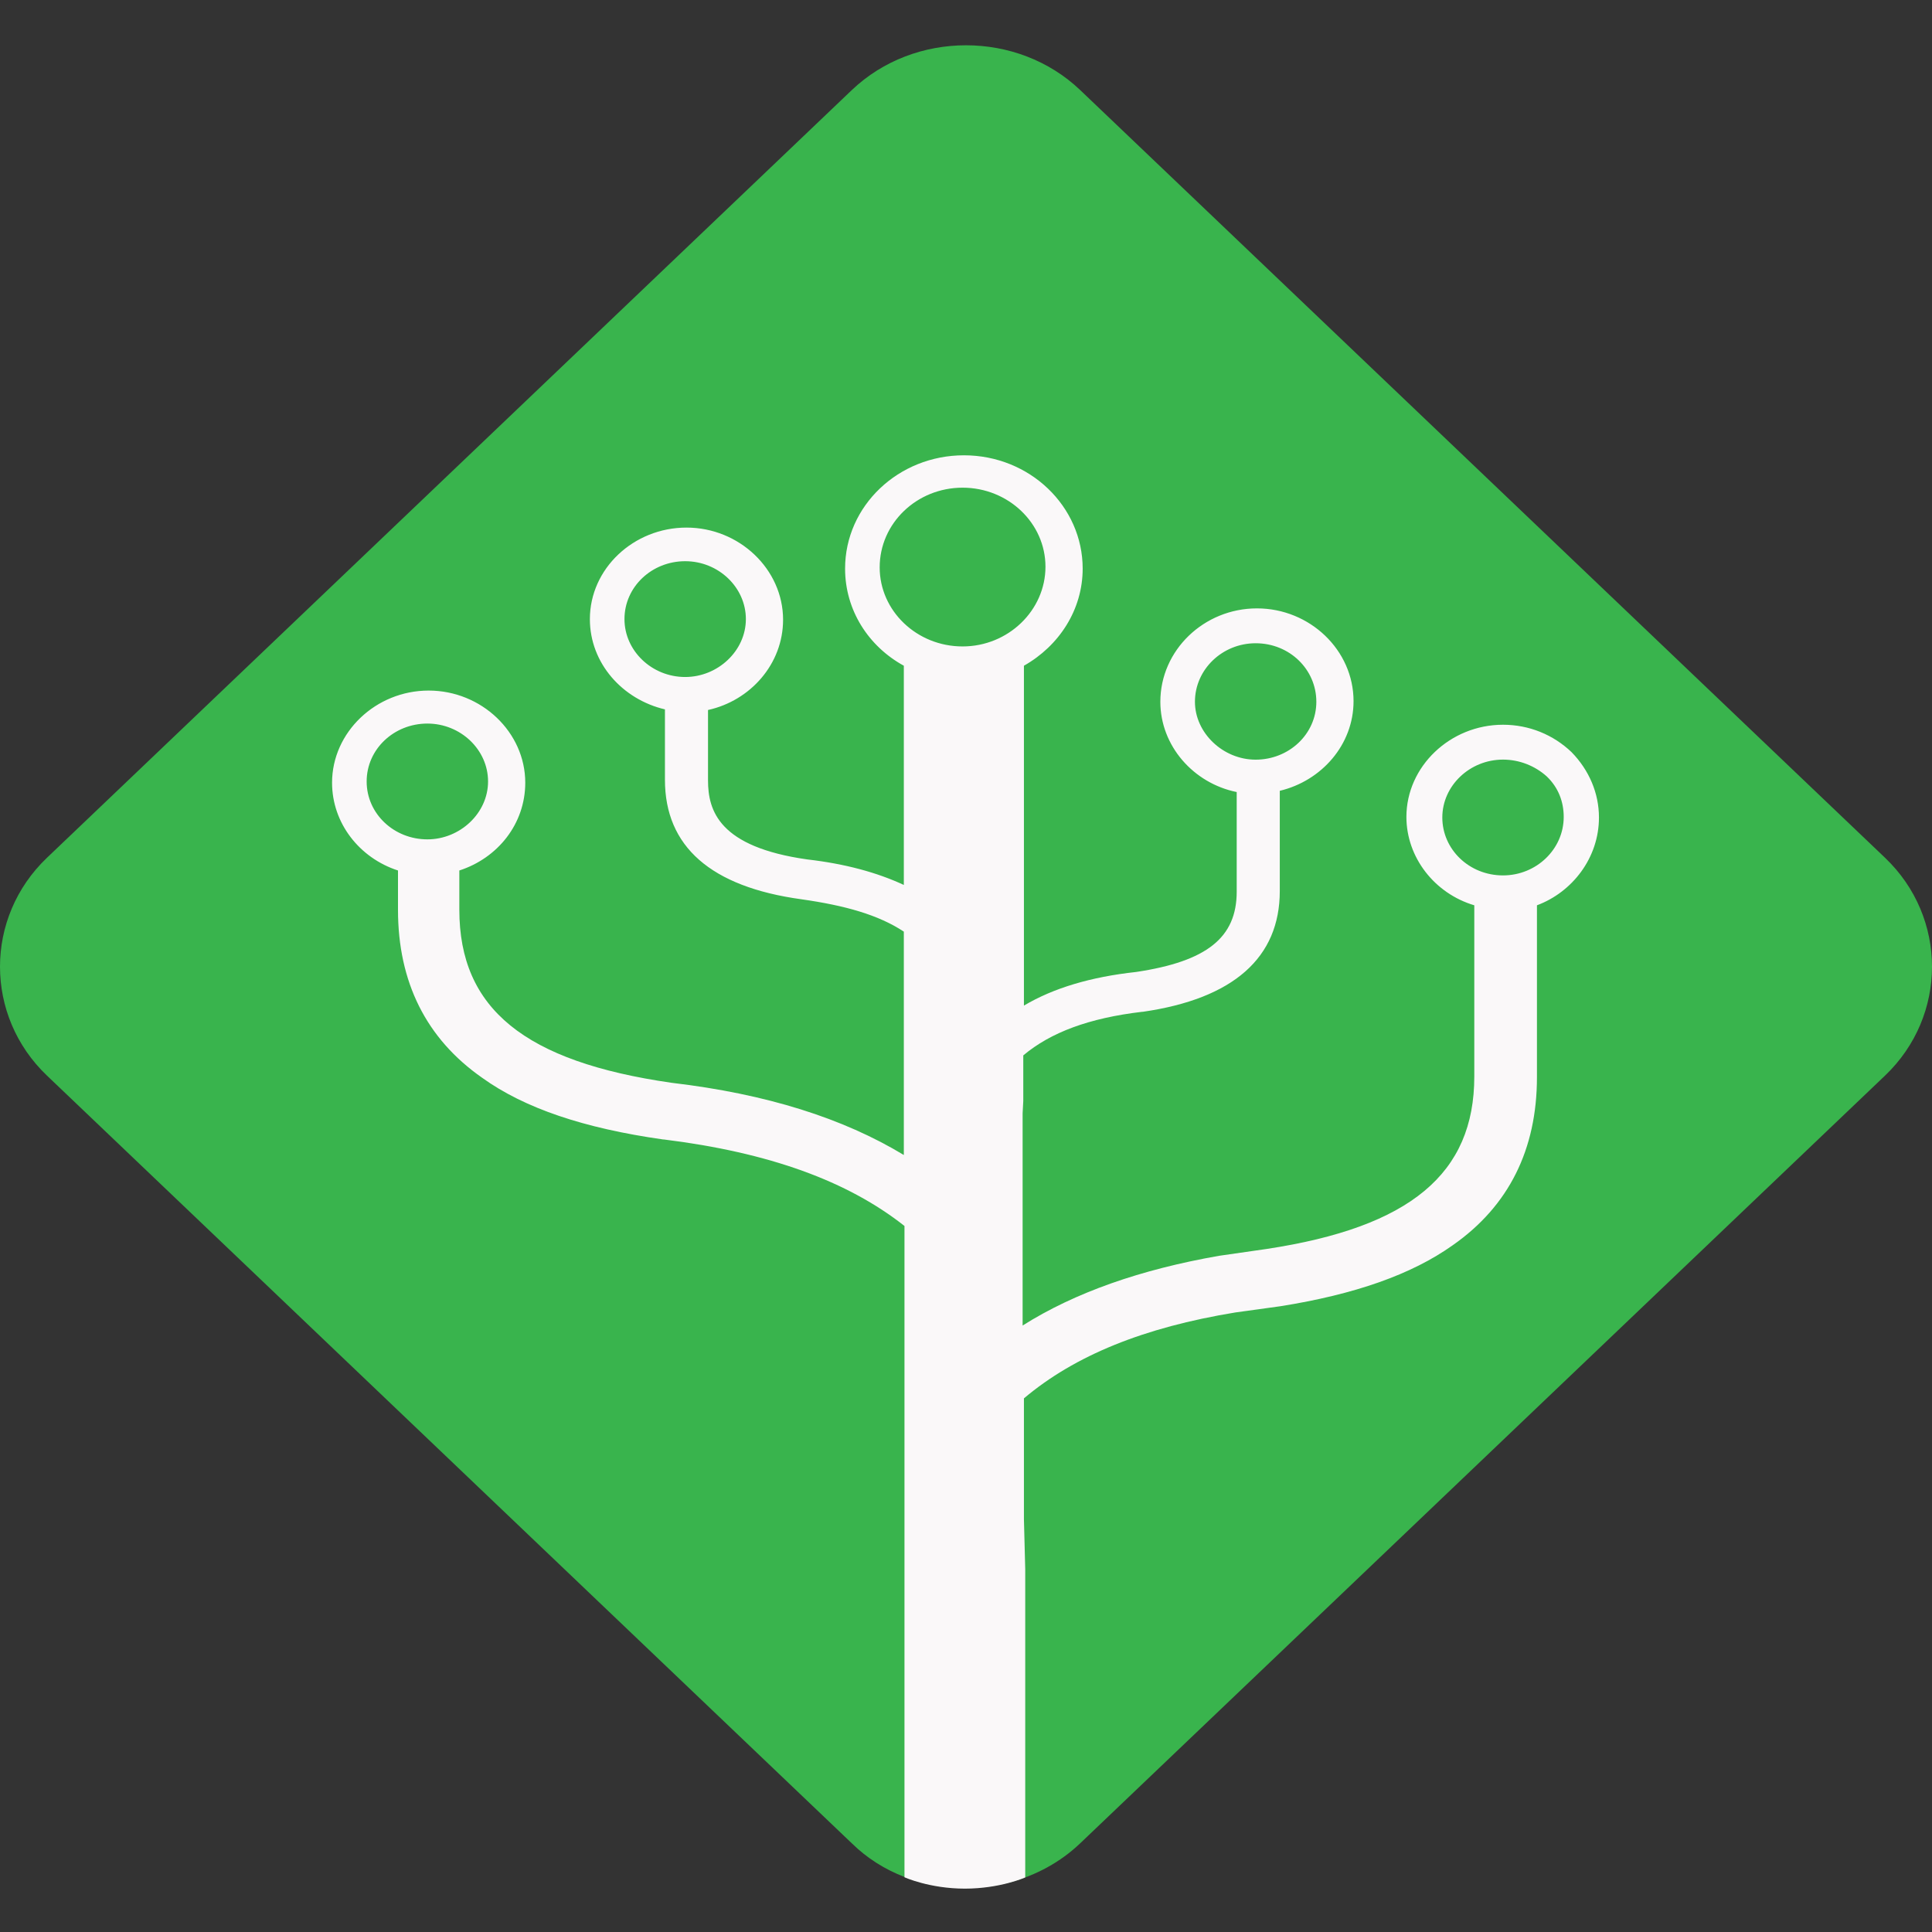 <svg width="128" height="128" viewBox="0 0 128 128" fill="none" xmlns="http://www.w3.org/2000/svg">
  <rect x="0" y="0" width="128" height="128" fill="#333333" stroke="none"/>
  <path d="M56.432 122.121L3.114 71.264C-1.038 67.304 -1.038 60.787 3.114 56.827L56.432 5.97C60.584 2.01 67.416 2.01 71.568 5.97L124.886 56.827C129.038 60.787 129.038 67.304 124.886 71.264L71.568 122.121C70.244 123.384 68.634 124.244 66.926 124.702C64.619 125.319 62.134 125.203 59.924 124.353C58.636 123.859 57.442 123.115 56.432 122.121Z" fill="#39B44D"/>
  <path fill-rule="evenodd" clip-rule="evenodd" d="M99.578 48.016C96.076 48.016 93.178 50.78 93.178 54.121C93.178 56.802 95.038 59.194 97.676 59.978V71.321C97.676 77.755 93.438 81.302 83.924 82.746L80.768 83.2C75.578 84.107 71.211 85.633 67.751 87.82V73.763L67.795 72.934V69.923C69.611 68.397 72.162 67.448 75.665 67.035H75.708C81.719 66.169 84.789 63.447 84.789 59.033V52.393C87.557 51.733 89.676 49.34 89.676 46.453C89.676 43.071 86.778 40.307 83.276 40.307C79.773 40.307 76.876 43.071 76.876 46.494C76.876 49.423 79.081 51.898 81.935 52.475V59.075C81.935 62.127 79.946 63.694 75.276 64.395C72.249 64.725 69.784 65.468 67.838 66.623V44.106C70.173 42.786 71.73 40.394 71.73 37.672C71.73 33.547 68.227 30.165 63.859 30.165C59.535 30.165 55.989 33.506 55.989 37.672C55.989 40.435 57.546 42.828 59.881 44.106V58.63C58.108 57.805 55.989 57.227 53.481 56.939C47.643 56.114 46.908 53.721 46.908 51.7V47.039C49.719 46.421 51.881 43.987 51.881 41.059C51.881 37.718 48.984 34.954 45.481 34.954C41.978 34.954 39.081 37.676 39.081 41.017C39.081 43.946 41.243 46.338 44.054 46.998V51.659C44.054 56.073 47.081 58.754 53.092 59.579C55.989 59.991 58.195 60.61 59.881 61.723V76.522C55.859 74.088 50.8 72.48 44.486 71.737C34.757 70.335 30.432 66.829 30.432 60.271V57.672C32.984 56.847 34.8 54.578 34.8 51.856C34.8 48.515 31.903 45.752 28.4 45.752C24.897 45.752 22 48.515 22 51.856C22 54.537 23.816 56.847 26.368 57.672V60.271C26.368 65.055 28.227 68.809 31.946 71.407C34.757 73.428 38.692 74.748 43.924 75.491H43.968C50.973 76.357 56.162 78.254 59.924 81.224V124.373C59.924 124.373 61.585 125.127 63.924 125.127C66.264 125.127 67.924 124.385 67.924 124.385V103.956L67.838 100.656V92.645C71.211 89.799 75.795 87.943 81.849 86.953L84.832 86.541C89.762 85.757 93.524 84.437 96.249 82.499C99.968 79.9 101.827 76.147 101.827 71.362V59.978C104.162 59.111 105.935 56.843 105.935 54.162C105.935 52.553 105.286 51.027 104.119 49.831C102.908 48.676 101.308 48.016 99.578 48.016ZM83.189 42.617C80.984 42.617 79.168 44.349 79.168 46.494C79.168 48.557 81.027 50.33 83.189 50.33C85.395 50.33 87.211 48.639 87.211 46.494C87.211 44.349 85.438 42.617 83.189 42.617ZM41.373 41.017C41.373 43.121 43.189 44.853 45.395 44.853C47.557 44.853 49.416 43.121 49.416 41.017C49.416 38.914 47.6 37.181 45.395 37.181C43.189 37.181 41.373 38.873 41.373 41.017ZM24.292 51.774C24.292 53.919 26.108 55.61 28.314 55.61C30.476 55.61 32.335 53.877 32.335 51.774C32.335 49.67 30.519 47.938 28.314 47.938C26.108 47.938 24.292 49.629 24.292 51.774ZM58.281 37.589C58.281 40.477 60.746 42.828 63.773 42.828C66.8 42.828 69.265 40.435 69.265 37.548C69.265 34.661 66.8 32.31 63.773 32.31C60.746 32.31 58.281 34.661 58.281 37.589ZM95.557 54.162C95.557 56.266 97.33 57.998 99.578 57.998C101.784 57.998 103.6 56.266 103.6 54.121C103.6 53.131 103.254 52.182 102.476 51.44C101.697 50.738 100.659 50.326 99.578 50.326C97.373 50.326 95.557 52.058 95.557 54.162Z" fill="#FAF8F9"/>
</svg>
